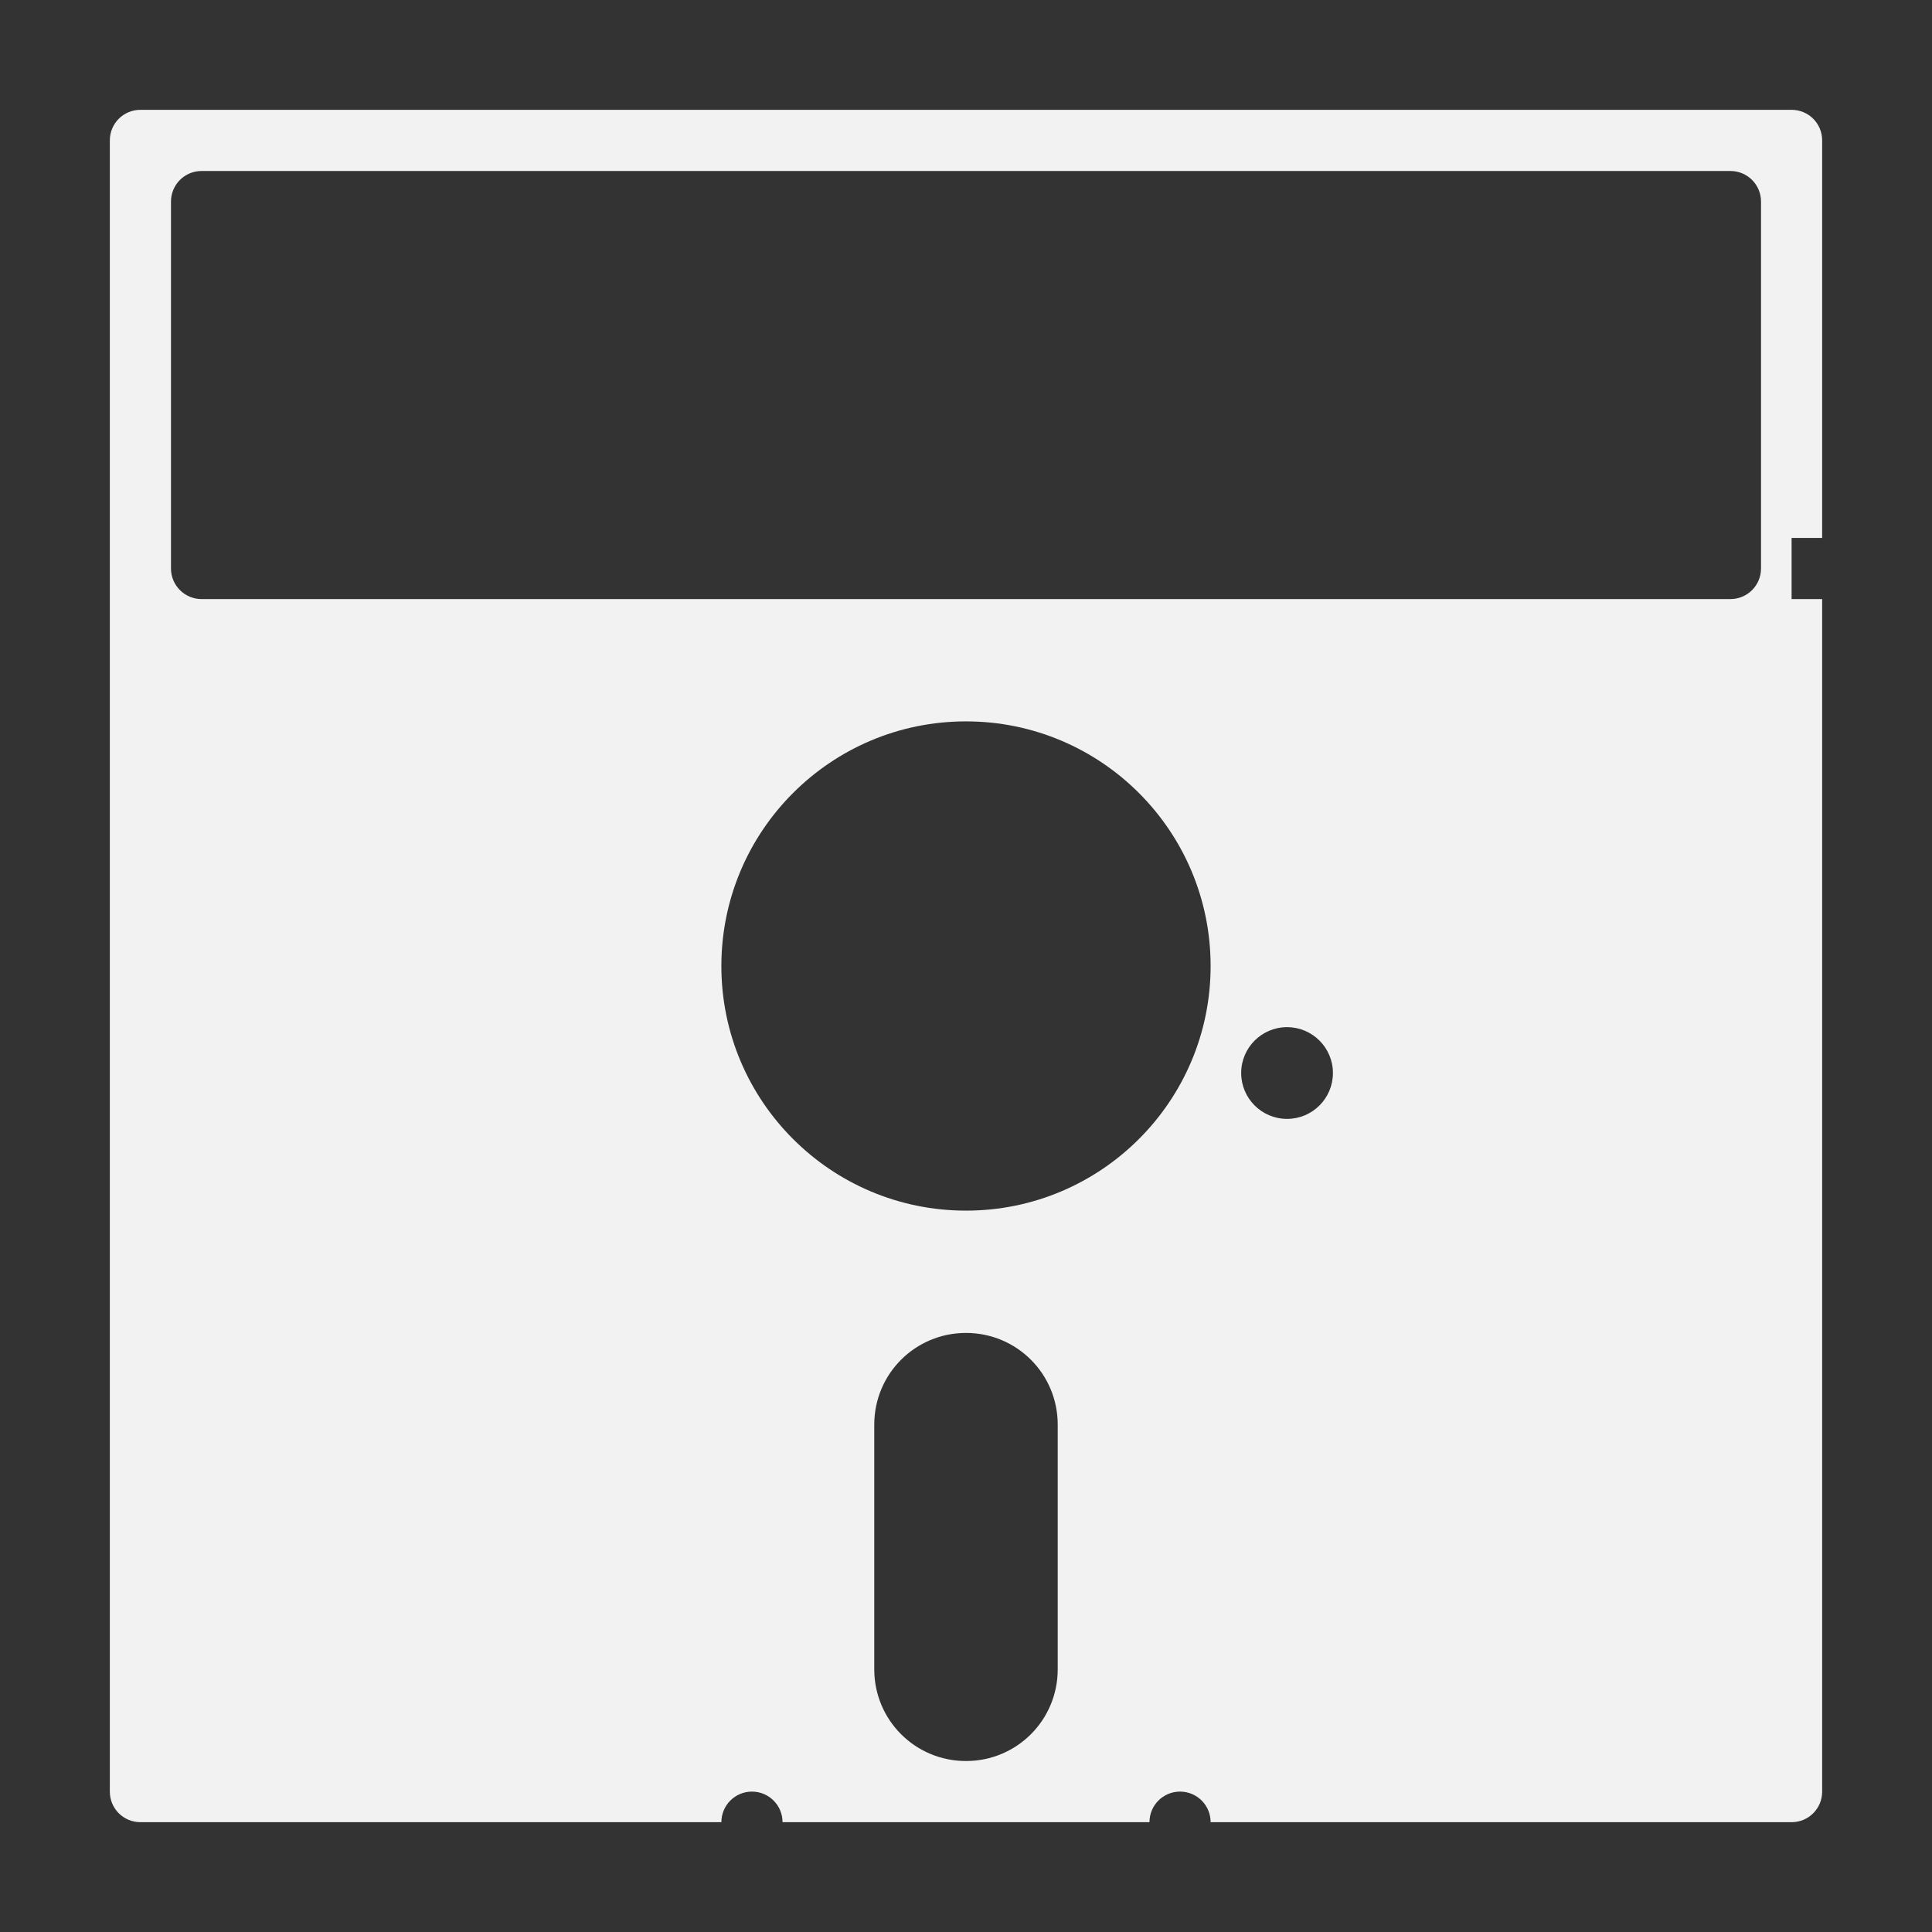 <?xml version="1.0" encoding="utf-8"?>
<!-- Generator: Adobe Illustrator 16.0.0, SVG Export Plug-In . SVG Version: 6.00 Build 0)  -->
<!DOCTYPE svg PUBLIC "-//W3C//DTD SVG 1.1//EN" "http://www.w3.org/Graphics/SVG/1.1/DTD/svg11.dtd">
<svg version="1.1" id="Calque_1" xmlns="http://www.w3.org/2000/svg" xmlns:xlink="http://www.w3.org/1999/xlink" x="0px" y="0px"
	 width="192px" height="192px" viewBox="0 0 192 192" enable-background="new 0 0 192 192" xml:space="preserve">
<rect x="0" y="0" width="192" height="192" fill="#333333" stroke="none"/>
<path fill="#F2F2F2" d="M181.084,53.458V13.954c0-1.685-1.352-3.039-3.037-3.039H13.954c-1.684,0-3.039,1.354-3.039,3.039v164.093
	c0,1.686,1.354,3.038,3.039,3.038H71.69c0-1.679,1.361-3.038,3.039-3.038s3.039,1.359,3.039,3.038h36.465
	c0-1.679,1.359-3.038,3.039-3.038s3.039,1.359,3.039,3.038h57.736c1.686,0,3.037-1.353,3.037-3.038V59.535h-3.037v-6.077H181.084z
	 M105.115,165.892c0,5.051-4.064,9.117-9.115,9.117c-5.051,0-9.117-4.066-9.117-9.117v-24.31c0-5.051,4.066-9.116,9.117-9.116
	c5.05,0,9.115,4.065,9.115,9.116V165.892z M96,120.311c-13.428,0-24.311-10.885-24.311-24.31C71.69,82.574,82.573,71.69,96,71.69
	c13.425,0,24.31,10.884,24.31,24.311C120.311,109.426,109.426,120.311,96,120.311z M127.906,111.194
	c-2.516,0-4.559-2.041-4.559-4.559c0-2.516,2.043-4.558,4.559-4.558c2.518,0,4.559,2.042,4.559,4.558
	C132.465,109.153,130.424,111.194,127.906,111.194z M175.008,56.496c0,1.679-1.359,3.039-3.039,3.039H20.031
	c-1.678,0-3.039-1.36-3.039-3.039V20.031c0-1.678,1.36-3.038,3.039-3.038h151.938c1.68,0,3.039,1.36,3.039,3.038V56.496z"/>
</svg>
